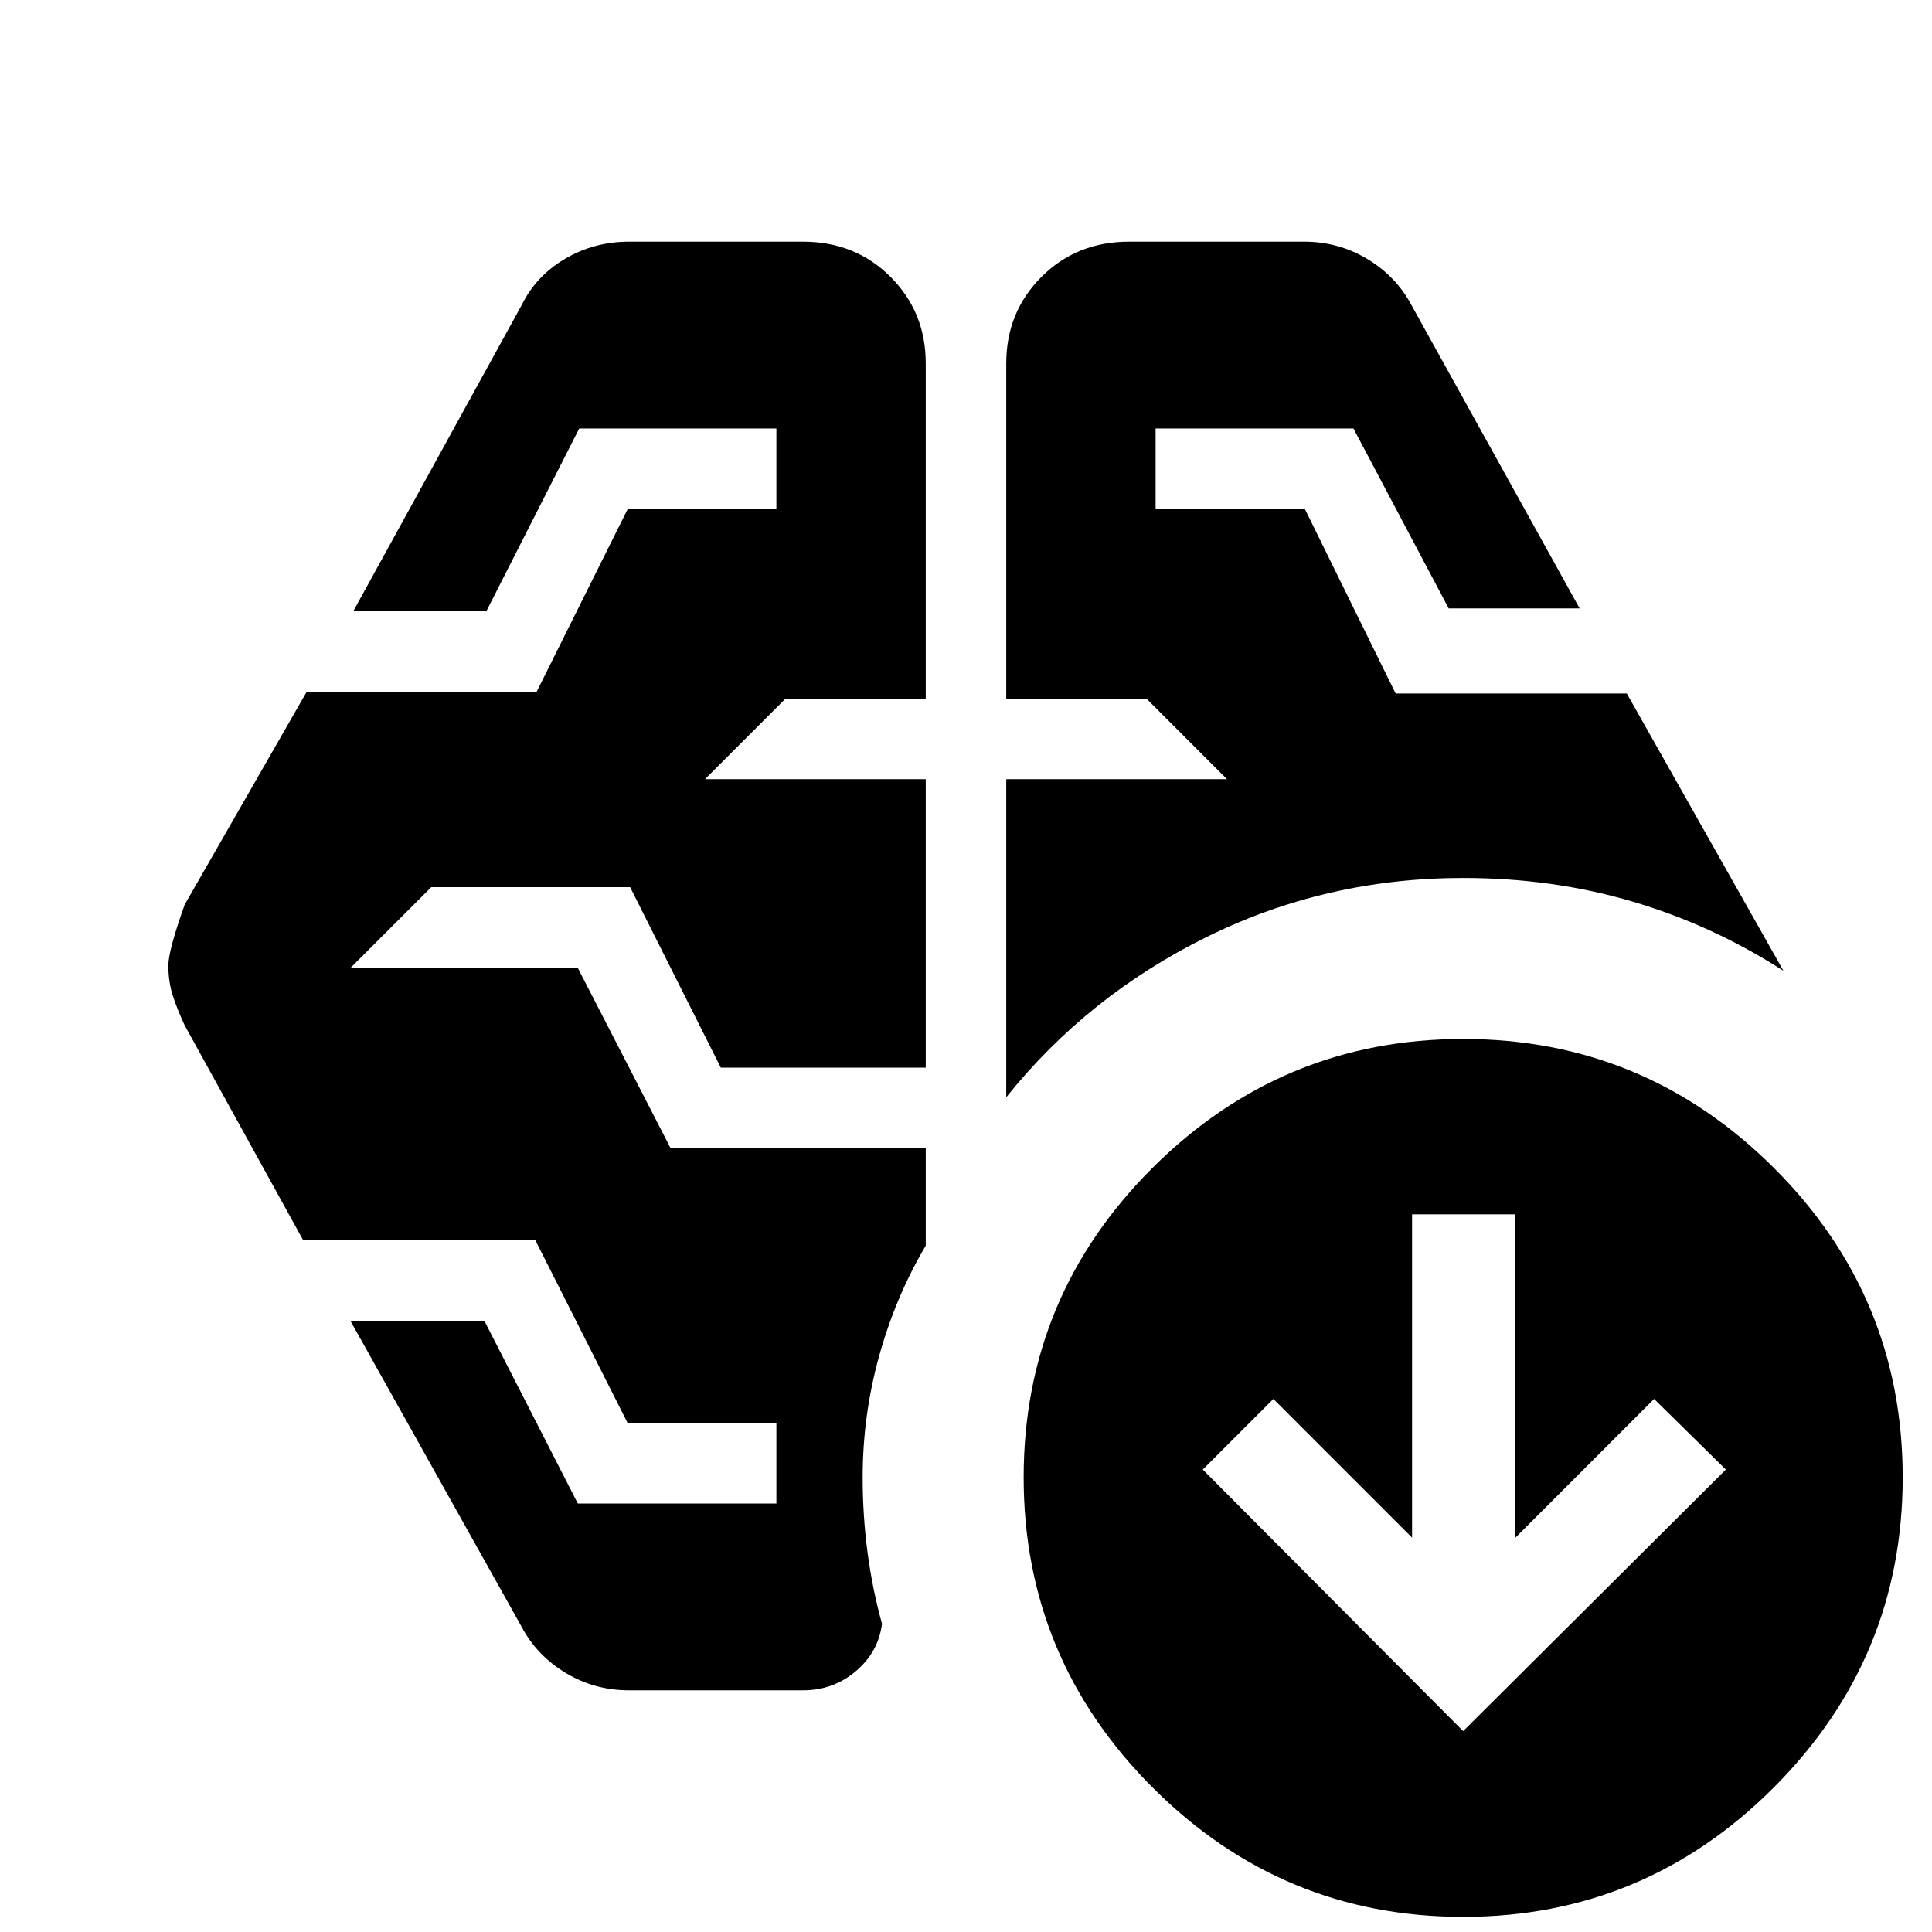<svg xmlns="http://www.w3.org/2000/svg" height="24" viewBox="0 -960 960 960" width="24"><path d="M500-414.782v-158.044h109.696l-40-40H500v-166.609q0-25.491 17.494-42.985 17.493-17.493 43.55-17.493H648q17.126 0 31.455 8.63 14.328 8.631 21.893 22.892l83.565 150.695h-65.075l-47.316-89.391h-98.304v40h74.17l45.093 91.696h114.867l77.826 137.782q-35-22.565-74.782-34.347-39.783-11.783-84.348-11.783-68.087 0-127.414 29.305-59.326 29.304-99.63 79.652ZM398.956-120.087h-86.391q-17.126 0-31.454-8.63-14.329-8.631-21.894-22.892l-85.13-152.13h66.565l46.462 90.826h98.668v-40h-73.926l-45.847-90.826H150.652l-58.87-106.739q-3.365-7.131-5.748-14.261-2.382-7.131-2.382-15.483 0-7.474 8.13-30.3l60.615-105.739h114.255l45.261-90.826h73.869v-40h-97.971l-46.159 90.826h-66.131l83.696-152.13q7.137-14.553 21.601-23.038 14.464-8.484 31.747-8.484h86.391q26.057 0 43.55 17.493Q460-804.926 460-779.435v166.609h-69.696l-40 40H460v143.348H358.174l-45.07-89.696h-98.8l-40 40h112.739l46.17 89.696H460v48.437q-14.956 25.26-23.151 54.792-8.196 29.532-8.196 60.336 0 19.043 2.435 37.369t7.174 35.369q-1.739 14.001-12.957 23.545-11.218 9.543-26.349 9.543Zm328.088 20.26 130.522-129.956-35.653-35.087-68.912 68.913v-160.652h-51.349v160.652L632.74-264.87l-35.088 35.087L727.044-99.826Zm0 92.304q-90.043 0-154.217-64.173-64.174-64.174-64.174-154.217 0-90.044 64.174-153.935 64.174-63.891 154.217-63.891t154.217 63.891q64.174 63.891 64.174 153.935 0 90.043-64.174 154.217Q817.087-7.523 727.044-7.523Z"/></svg>